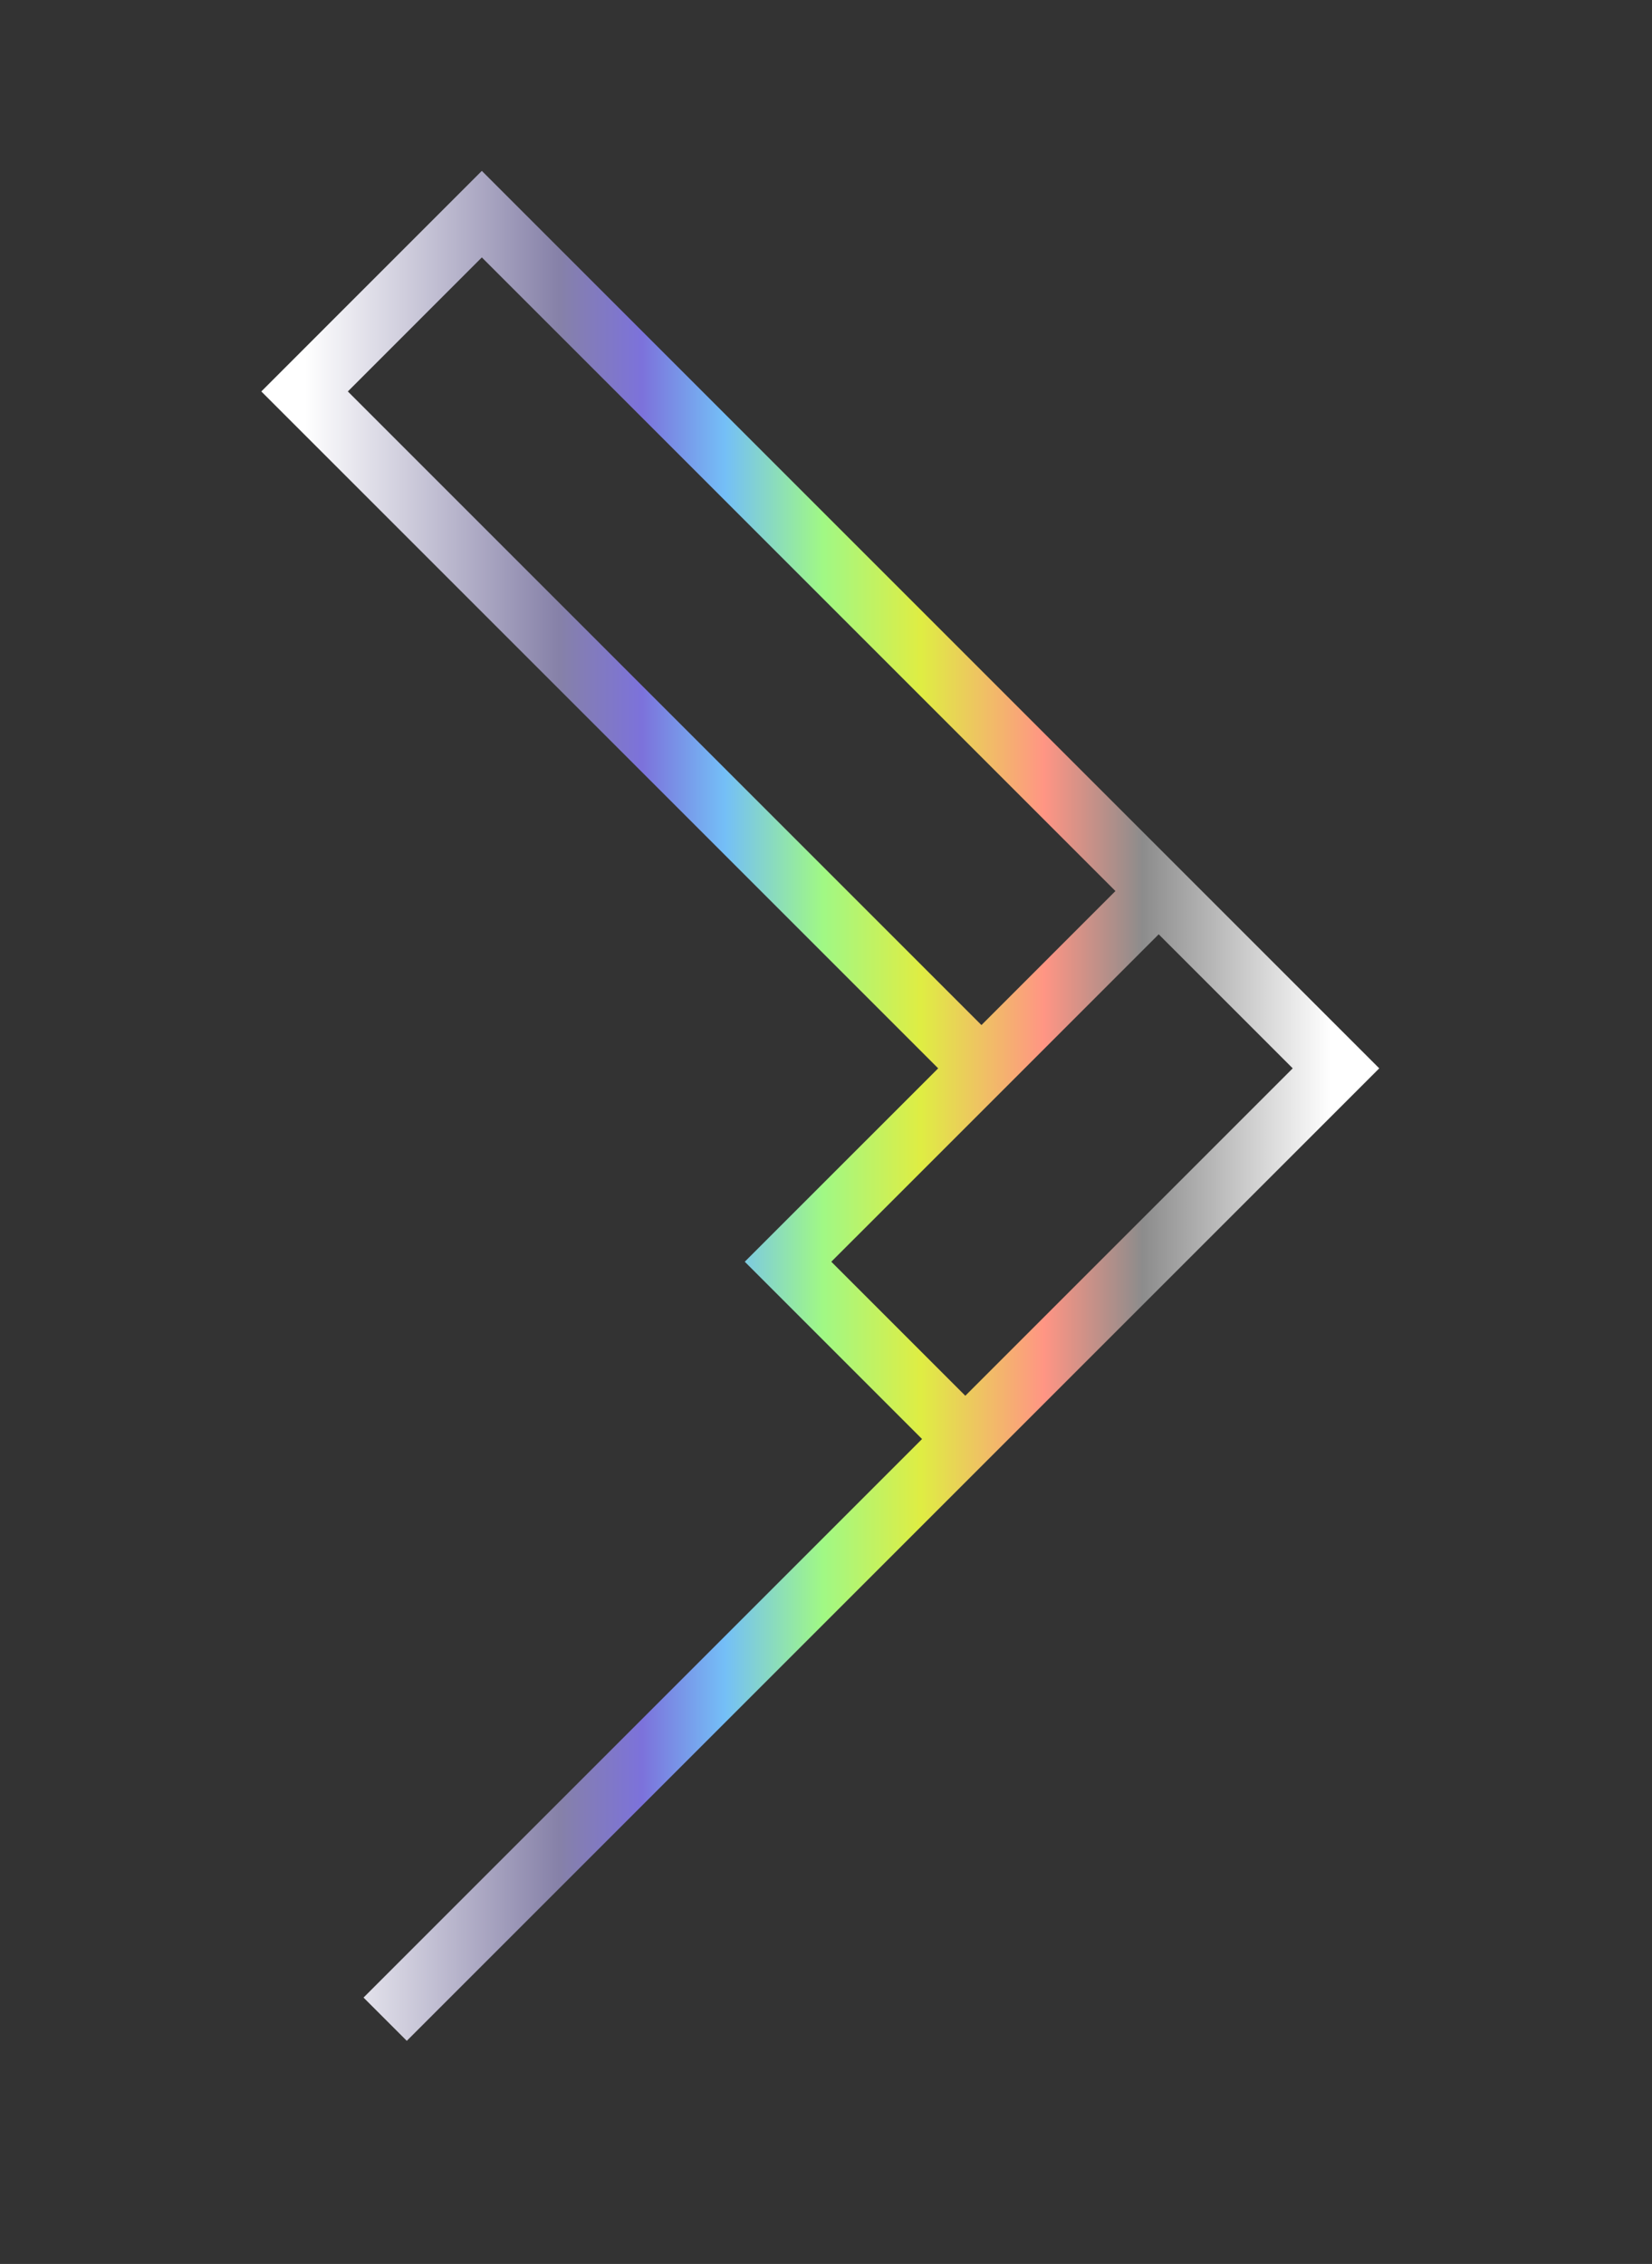 <svg width="54" height="74" viewBox="0 0 54 74" fill="none" xmlns="http://www.w3.org/2000/svg">
<rect x="0" y="0" width="54" height="74" fill="#333333" stroke="none"/>
<path d="M12.59 66L31.554 47.036M32.081 34.92L9.956 12.795L15.75 7L37.875 29.125M32.081 34.92L25.759 41.241L31.554 47.036M32.081 34.92L37.875 29.125M31.554 47.036L43.67 34.92L37.875 29.125" stroke="url(#paint0_linear_3397_29443)" stroke-width="2"/>
<defs>
<linearGradient id="paint0_linear_3397_29443" x1="43.487" y1="36.499" x2="9.955" y2="36.499" gradientUnits="userSpaceOnUse">
<stop stop-color="white"/>
<stop offset="0.183" stop-color="#8C8C8C"/>
<stop offset="0.279" stop-color="#FF9584"/>
<stop offset="0.399" stop-color="#DFED43"/>
<stop offset="0.495" stop-color="#A0F885"/>
<stop offset="0.59" stop-color="#74BFF7"/>
<stop offset="0.671" stop-color="#7C72DB"/>
<stop offset="0.752" stop-color="#8681A8"/>
<stop offset="1" stop-color="white"/>
</linearGradient>
</defs>
</svg>
